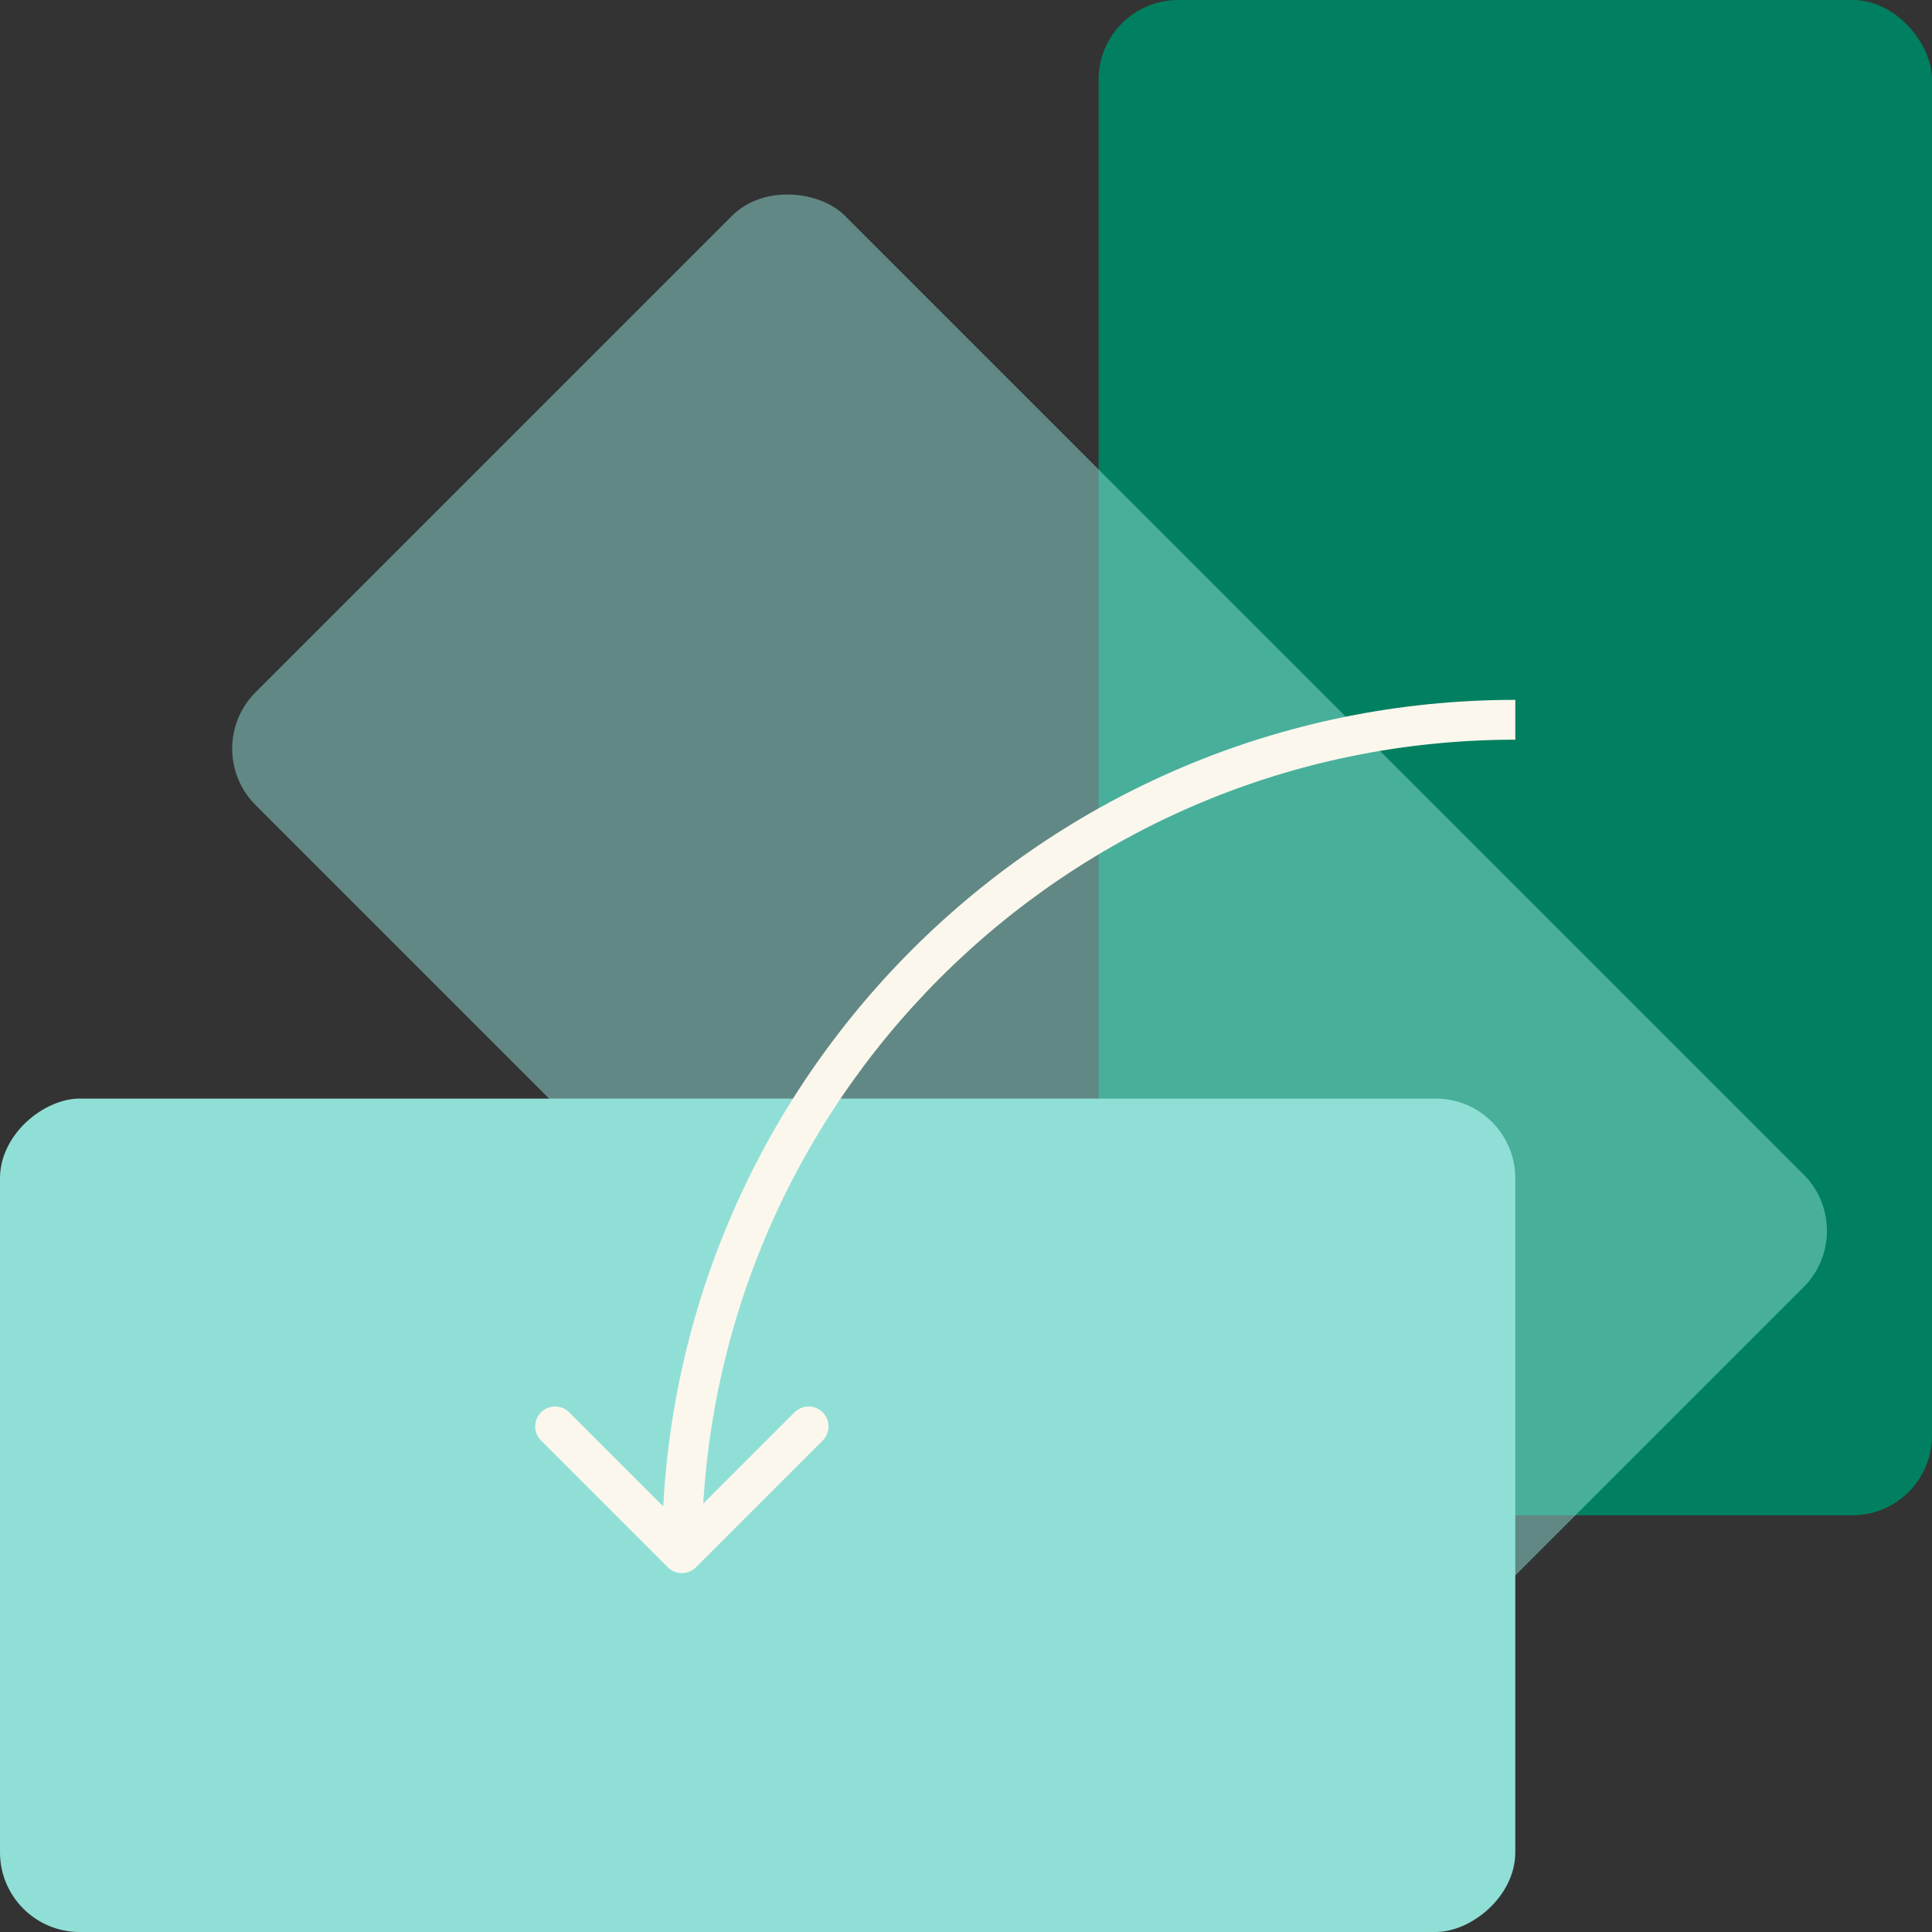 <svg width="97" height="97" viewBox="0 0 97 97" fill="none" xmlns="http://www.w3.org/2000/svg">
<rect x="0" y="0" width="97" height="97" fill="#333333" stroke="none"/>
<rect x="55.157" width="41.843" height="76.078" rx="4" fill="#008060"/>
<rect opacity="0.5" x="10" y="37.588" width="41.843" height="76.078" rx="4" transform="rotate(-45 10 37.588)" fill="#90DFD6"/>
<rect x="76.078" y="55.157" width="41.843" height="76.078" rx="4" transform="rotate(90 76.078 55.157)" fill="#90DFD6"/>
<path d="M33.528 78.688C33.919 79.079 34.552 79.079 34.943 78.688L41.306 72.324C41.697 71.933 41.697 71.3 41.306 70.91C40.916 70.519 40.283 70.519 39.892 70.91L34.235 76.567L28.578 70.91C28.188 70.519 27.555 70.519 27.164 70.91C26.774 71.3 26.774 71.933 27.164 72.324L33.528 78.688ZM35.235 77.981C35.235 55.424 53.521 37.138 76.079 37.138V35.138C52.417 35.138 33.235 54.319 33.235 77.981H35.235Z" fill="#FBF7ED"/>
</svg>
